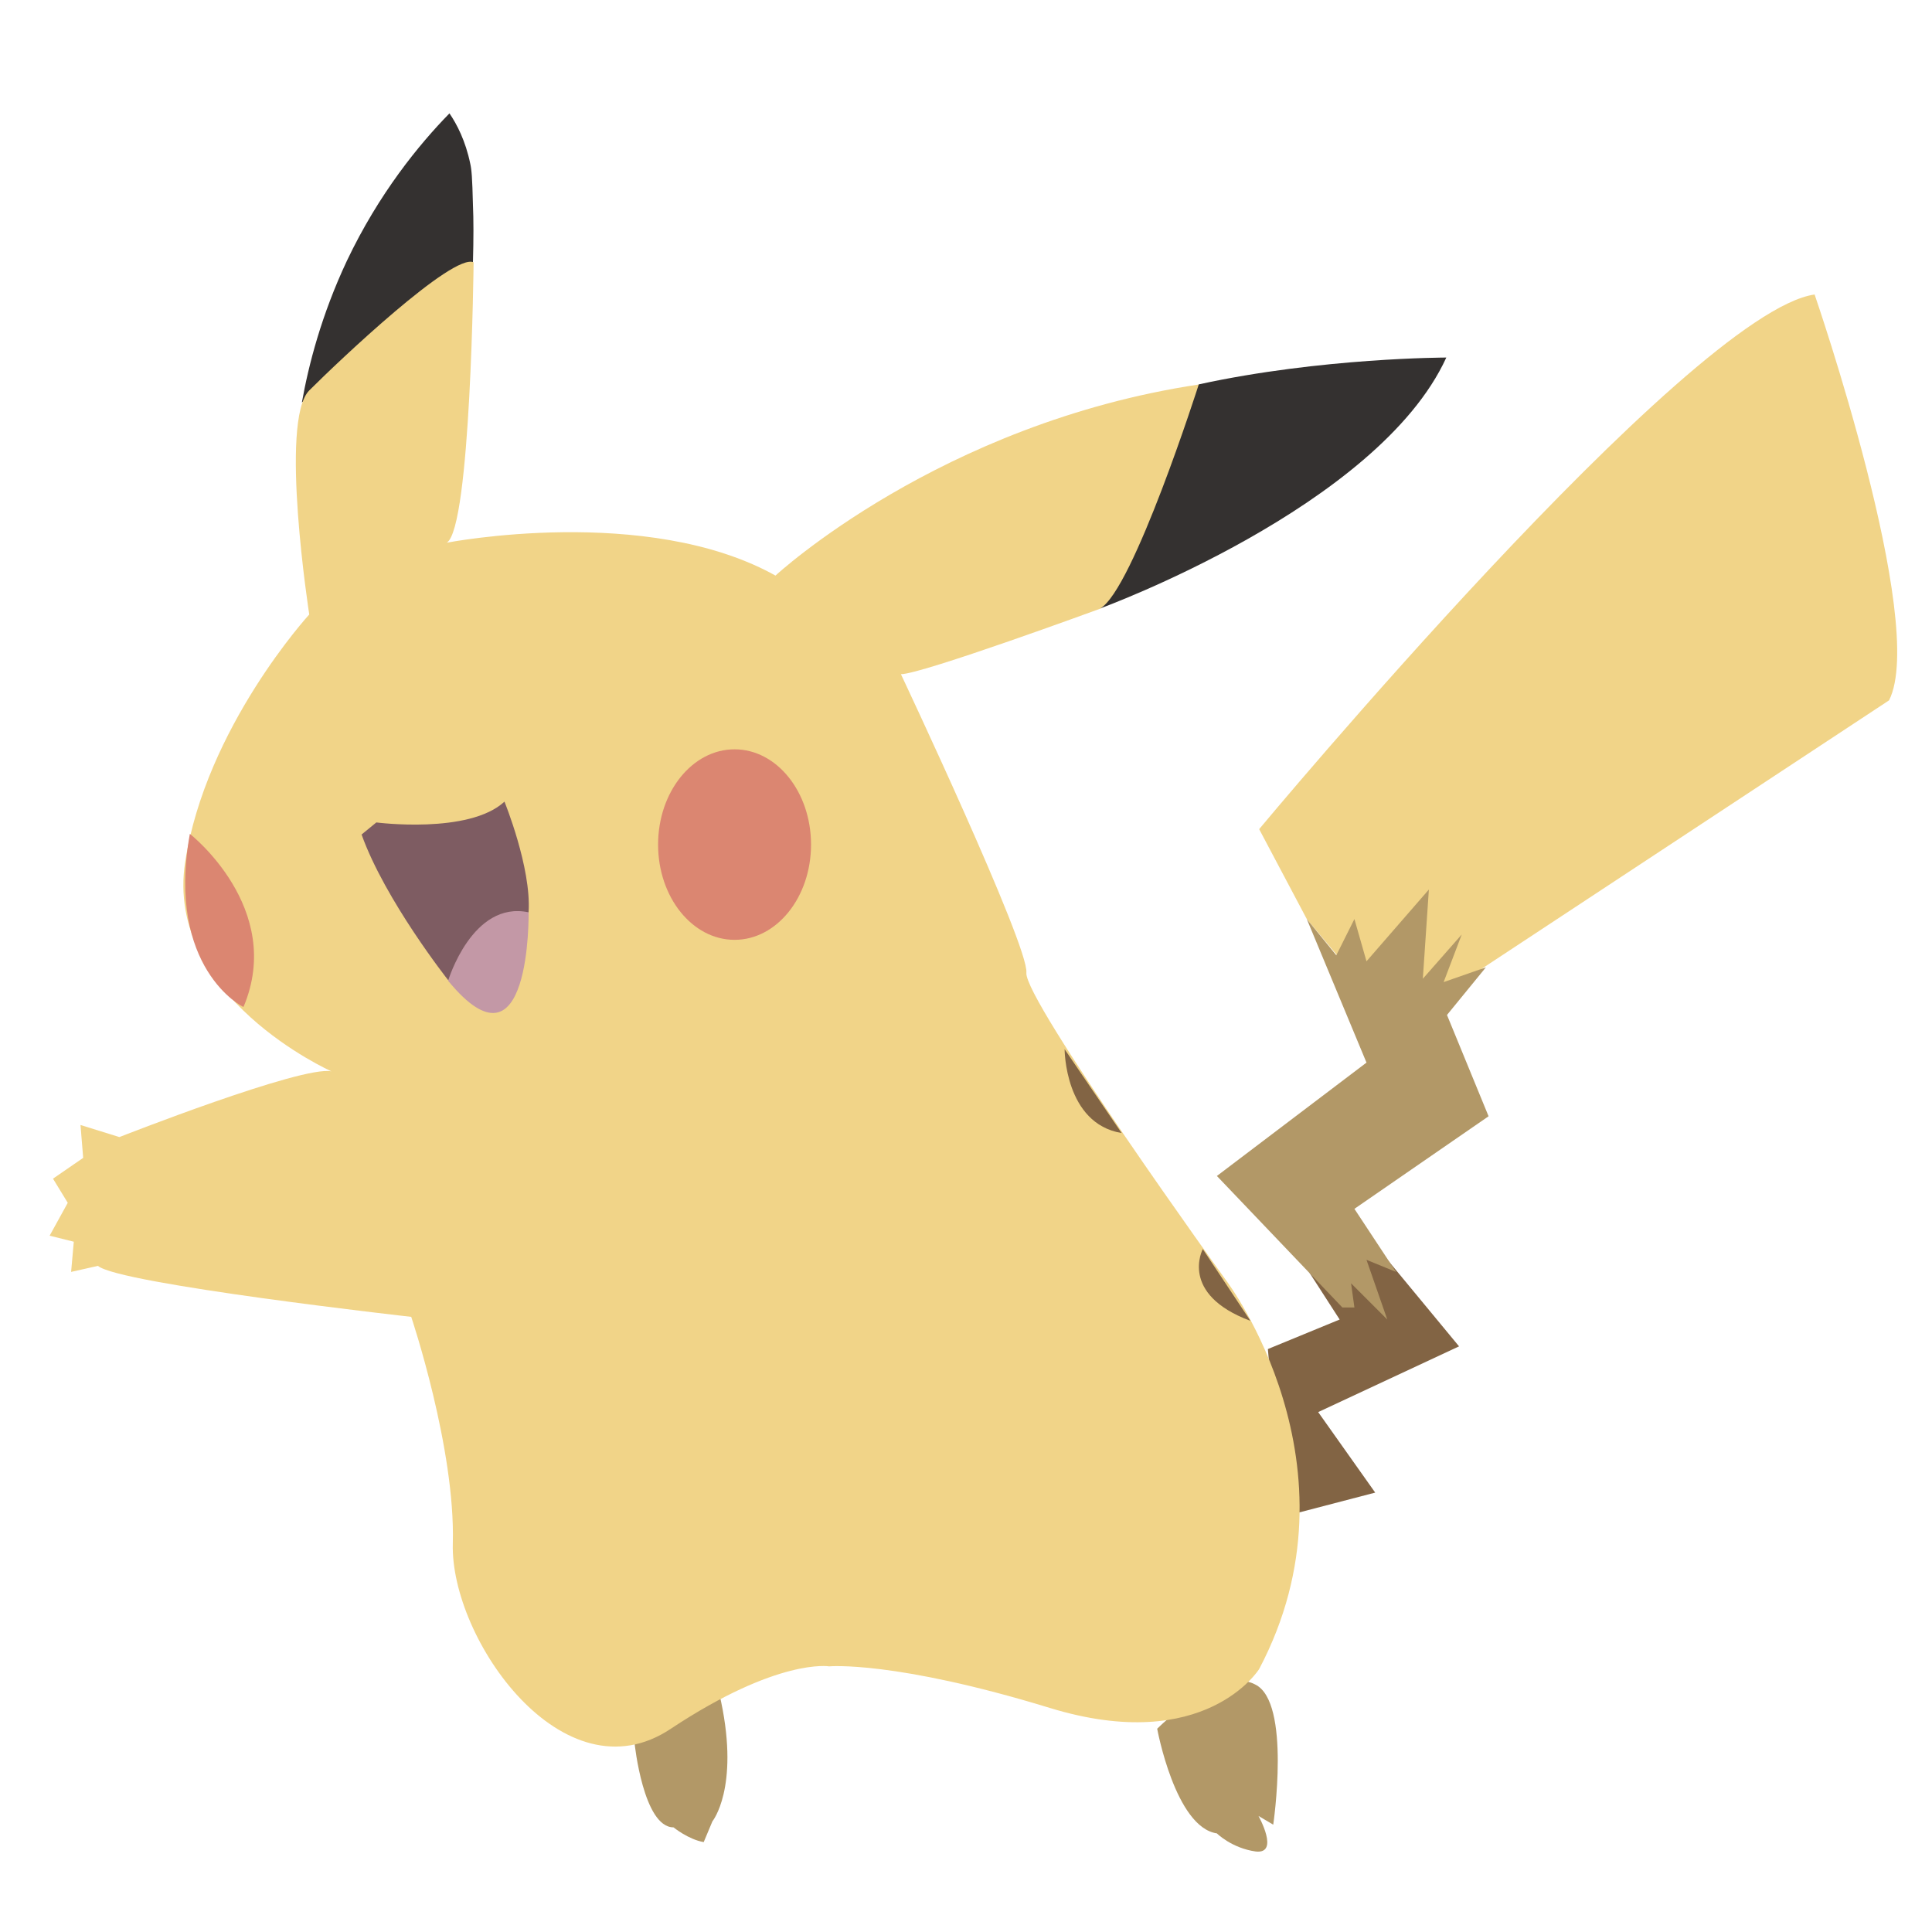 <?xml version="1.0" encoding="utf-8"?>
<!-- Generator: Adobe Illustrator 23.0.4, SVG Export Plug-In . SVG Version: 6.00 Build 0)  -->
<svg version="1.1" id="Layer_1" xmlns="http://www.w3.org/2000/svg" xmlns:xlink="http://www.w3.org/1999/xlink" x="0px" y="0px"
	 viewBox="0 0 288 288" style="enable-background:new 0 0 288 288;" xml:space="preserve">
<style type="text/css">
	.st0{fill:#F1D488;}
	.st1{fill:#343130;}
	.st2{fill:#826444;}
	.st3{fill:#B29867;}
	.st4{fill:#DB8671;}
	.st5{fill:#7E5C62;}
	.st6{fill:#C398A6;}
</style>
<path class="st0" d="M194.8,137l-7.1-13.4c0,0,64.1-77,82.8-79.7c0,0,16.9,49,11.1,60.5l-60.1,39.6l-13.4,8.9L194.8,137z"/>
<path class="st1" d="M45,60c1-5.6,2.9-13,6.7-21.1c4.8-10.1,10.8-17.4,15.3-22c1.1,1.6,2.4,4.1,3.1,7.5c0.2,0.9,0.3,2,0.4,6.1
	c0.1,2.2,0.1,5.1,0,8.7C62,46.1,53.5,53,45,60z"/>
<polygon class="st2" points="189,201.1 199.7,196.7 194.8,189.1 204.6,185.1 217.5,200.7 196.5,210.5 205,222.5 191.2,226.1 "/>
<path class="st3" d="M94.6,259.9c0,0,1.3,12.5,5.8,12.5c0,0,2.2,1.8,4.5,2.2l1.3-3.1c0,0,4-4.9,1.3-17.8
	C104.8,240.8,94.6,259.9,94.6,259.9z"/>
<path class="st3" d="M172.5,257.7c0,0,2.7,14.7,8.9,15.6c0,0,2.2,2.2,5.8,2.7c3.6,0.4,0.4-5.3,0.4-5.3l2.2,1.3
	c0,0,2.7-18.3-2.7-20.9C181.9,248.3,172.5,257.7,172.5,257.7z"/>
<polygon class="st3" points="200.1,194.9 181.4,175.3 203.7,158.4 194.8,137 199.2,142.4 201.9,137 203.7,143.3 213,132.6 
	212.1,145.9 217.9,139.3 215.2,146.4 221.5,144.2 215.7,151.3 221.9,166.4 201.9,180.2 208.1,189.6 203.7,187.8 206.8,196.7 
	201.4,191.3 201.9,194.9 "/>
<path class="st0" d="M46.1,91.6c0,0-4.5-28.9,0-33.4s21.4-20.5,24.5-19.1c0,0-0.4,39.6-4,41.8c0,0,29.8-5.8,49,4.9
	c0,0,24.5-22.7,63.2-28.5c0,0-5.8,26.7-14.7,33.4c0,0-26.7,9.8-29.8,9.8c0,0,19.1,40.5,18.7,44.5s29.8,45.9,29.8,45.9
	s20.9,27.6,4.9,57.9c0,0-8,12.9-31.2,5.8s-32.9-6.2-32.9-6.2s-7.6-1.3-23.6,9.3c-16,10.7-32.9-13.4-32.5-27.6
	c0.4-14.2-6.2-33.8-6.2-33.8s-43.6-4.9-46.7-7.6l-4,0.9l0.4-4.5l-3.6-0.9l2.7-4.9l-2.2-3.6l4.5-3.1l-0.4-4.9l5.8,1.8
	c0,0,27.2-10.7,31.6-9.8c0,0-24.9-11.1-21.8-31.2S46.1,91.6,46.1,91.6z"/>
<path class="st2" d="M158.7,156.4c0,0,0,11.1,8.5,12.5L158.7,156.4z"/>
<path class="st2" d="M179.3,186.2c0,0-3.6,6.7,7.1,10.7L179.3,186.2z"/>
<path class="st1" d="M178.7,57.3c0,0-9.8,30.7-14.7,33.4c0,0,41.4-15.1,51.6-37.4C215.7,53.3,197,53.3,178.7,57.3z"/>
<ellipse class="st4" cx="109.5" cy="125.9" rx="11.4" ry="14.2"/>
<path class="st4" d="M28.3,124.3c0,0,14.2,11.1,8,25.8C36.3,150.2,24.7,144.4,28.3,124.3z"/>
<path class="st5" d="M53.9,124.4l2.2-1.8c0,0,13.8,1.8,19.1-3.1c0,0,4,9.8,3.6,16.4s-12,10.2-12,10.2S57.4,134.2,53.9,124.4z"/>
<path class="st6" d="M66.8,146.2c0,0,3.6-12,12-10.2C78.8,136,79.2,161.3,66.8,146.2z"/>
<path class="st6" d="M291.2,183.1"/>
</svg>
